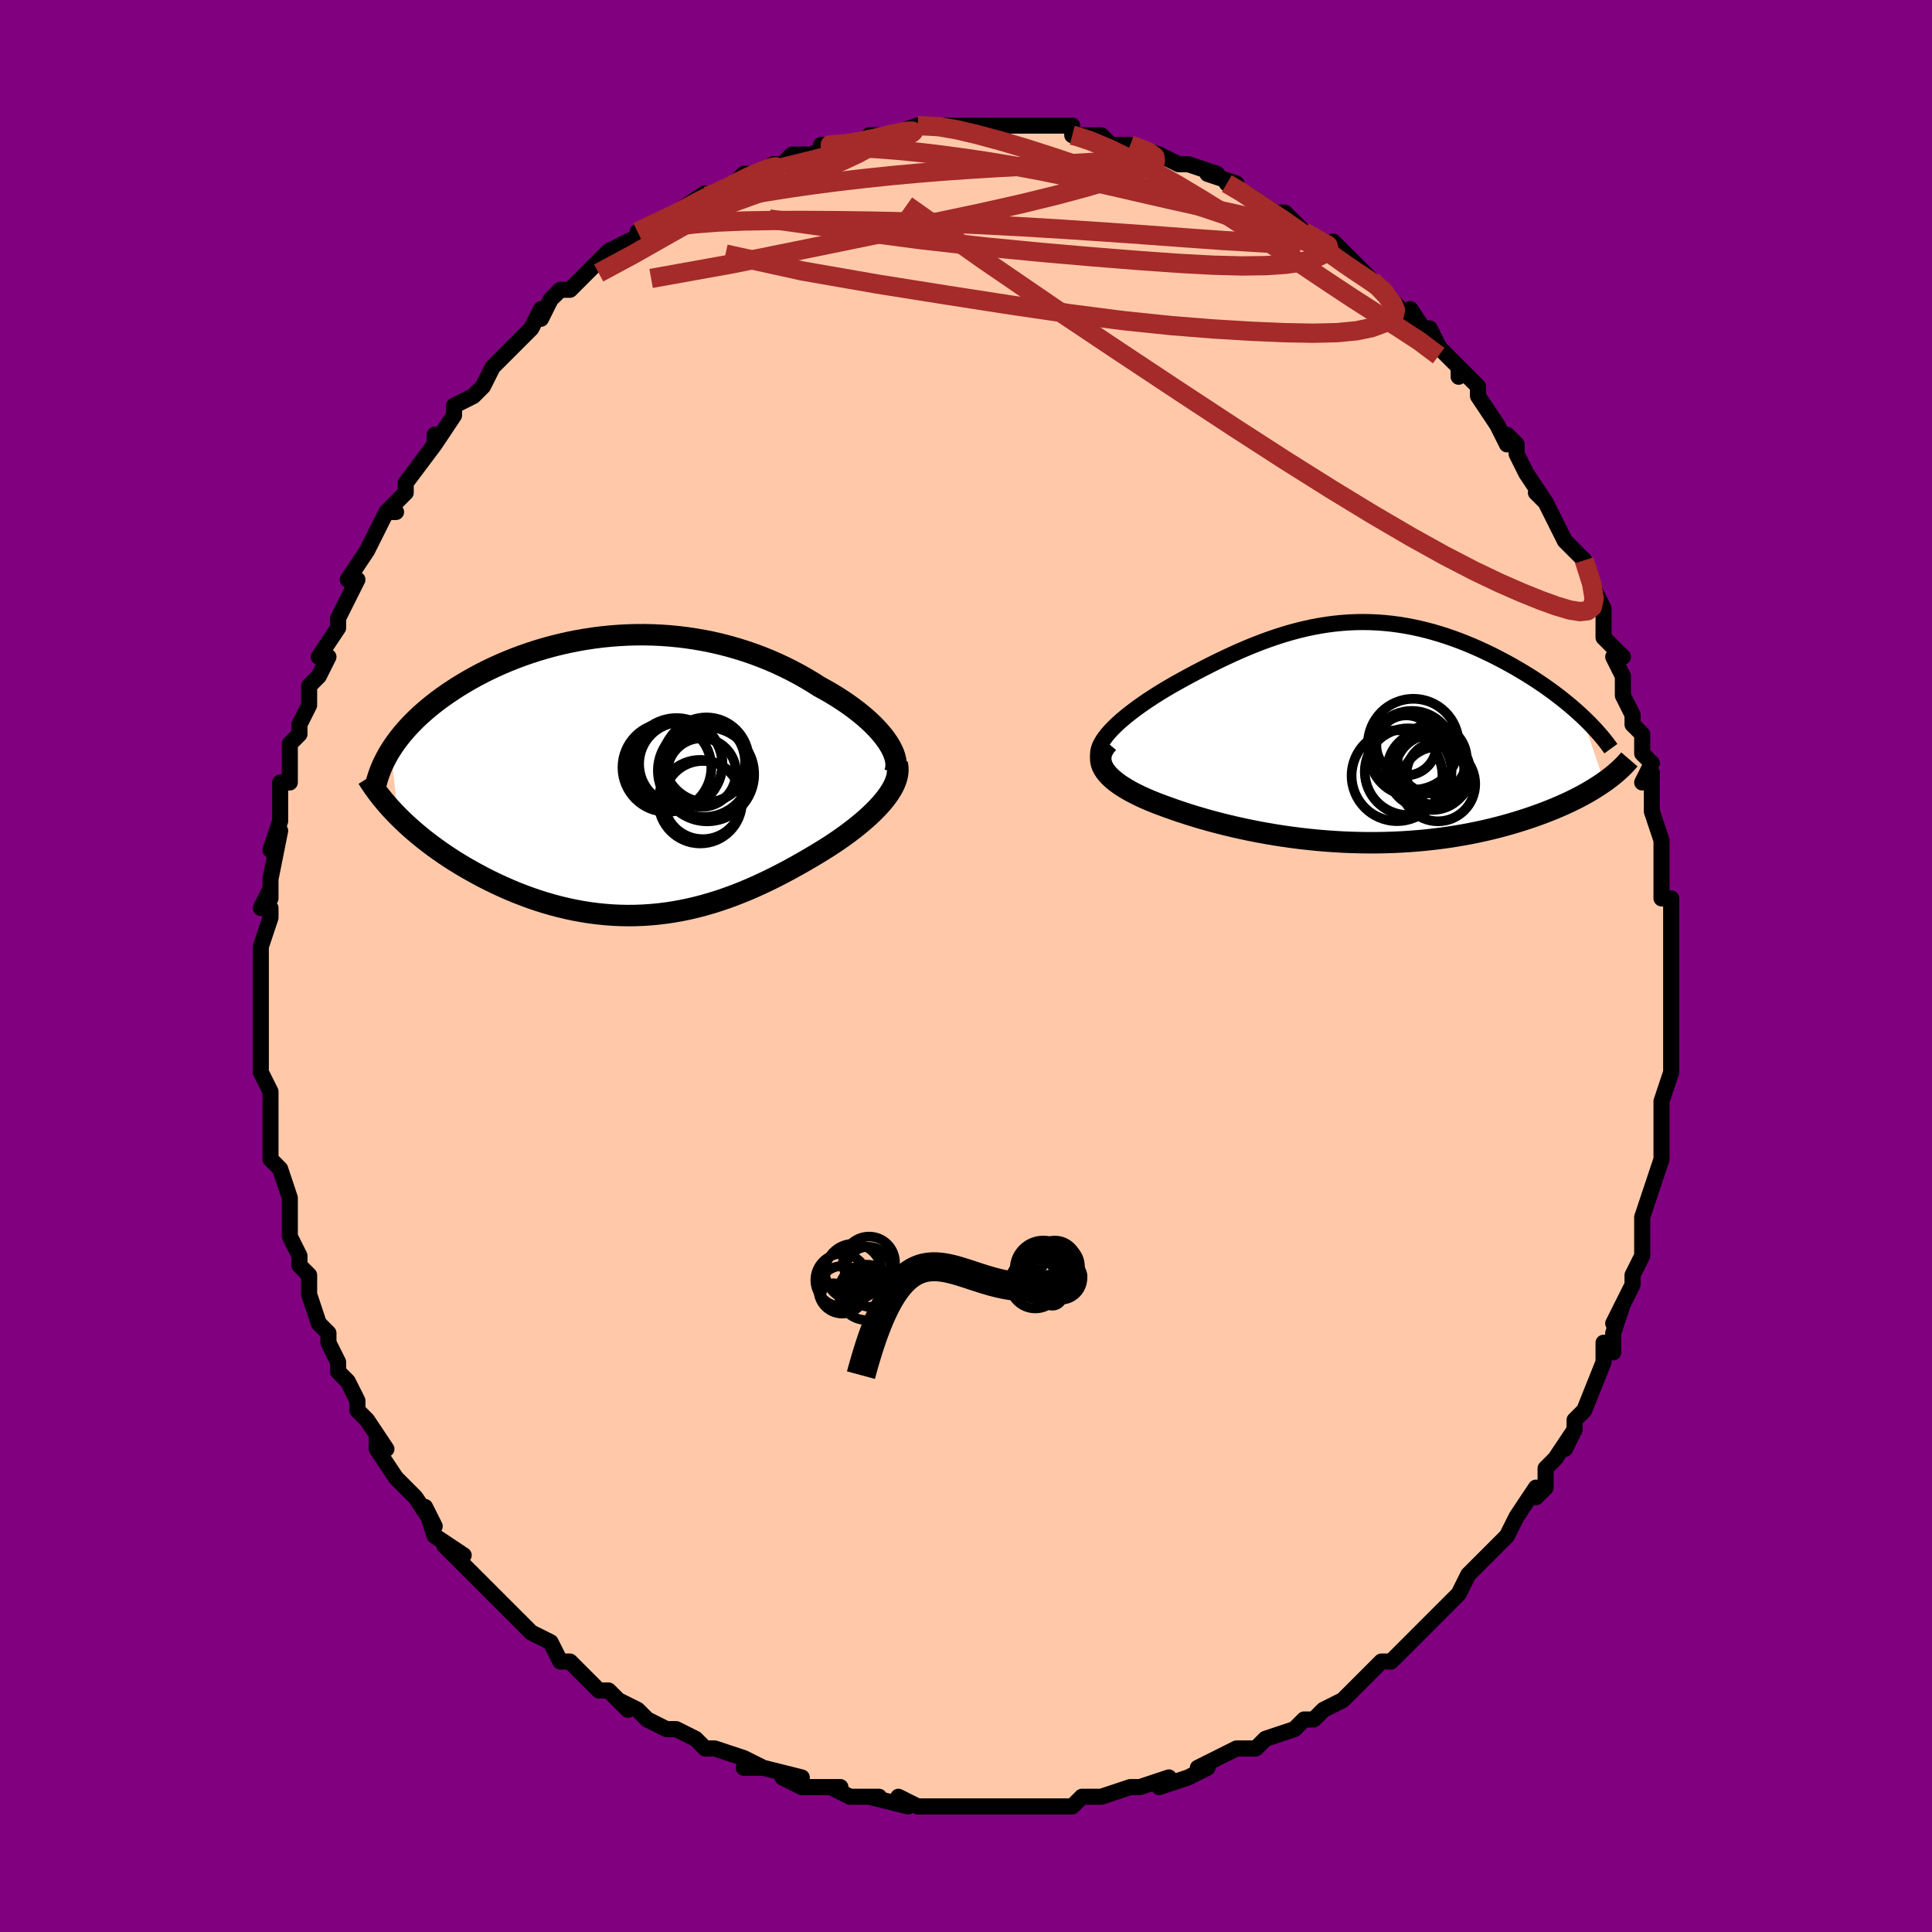<svg viewBox="-100 -100 200 200" xmlns="http://www.w3.org/2000/svg" width="400" height="400" id="face-svg"><defs><clipPath id="leftEyeClipPath"><polyline points="26.41,-3.703,26.125,-4.081,25.809,-4.46,25.466,-4.841,25.095,-5.221,24.698,-5.601,24.276,-5.979,23.83,-6.354,23.361,-6.726,22.871,-7.094,22.36,-7.457,21.828,-7.815,21.279,-8.166,20.711,-8.511,20.126,-8.848,19.525,-9.177,18.843,-9.609,18.141,-10.03,17.42,-10.438,16.679,-10.832,15.922,-11.21,15.148,-11.571,14.358,-11.916,13.554,-12.241,12.737,-12.548,11.907,-12.834,11.066,-13.1,10.214,-13.345,9.354,-13.568,8.486,-13.769,7.61,-13.947,6.729,-14.103,5.843,-14.236,4.954,-14.346,4.062,-14.433,3.169,-14.497,2.275,-14.538,1.383,-14.557,0.492,-14.553,-0.396,-14.527,-1.28,-14.479,-2.159,-14.41,-3.031,-14.32,-3.897,-14.21,-4.754,-14.079,-5.602,-13.93,-6.44,-13.762,-7.268,-13.575,-8.083,-13.372,-8.886,-13.152,-9.675,-12.917,-10.451,-12.667,-11.211,-12.403,-11.955,-12.125,-12.683,-11.836,-13.394,-11.535,-14.088,-11.223,-14.764,-10.902,-15.421,-10.572,-16.06,-10.235,-16.679,-9.89,-17.279,-9.54,-17.859,-9.185,-18.419,-8.826,-18.959,-8.463,-19.479,-8.098,-19.981,-7.73,-20.464,-7.357,-20.93,-6.979,-21.378,-6.598,-21.808,-6.213,-22.22,-5.825,-22.612,-5.434,-22.987,-5.04,-23.343,-4.645,-23.68,-4.248,-23.998,-3.849,-24.298,-3.449,-24.578,-3.048,-24.841,-2.647,-24.094,4.229,-23.691,4.627,-23.272,5.024,-22.837,5.42,-22.386,5.815,-21.92,6.207,-21.438,6.598,-20.941,6.985,-20.43,7.369,-19.904,7.748,-19.365,8.124,-18.812,8.494,-18.245,8.858,-17.666,9.216,-17.074,9.567,-16.468,9.912,-15.846,10.254,-15.209,10.591,-14.557,10.921,-13.89,11.244,-13.211,11.558,-12.518,11.861,-11.814,12.153,-11.098,12.432,-10.372,12.698,-9.636,12.95,-8.891,13.185,-8.138,13.404,-7.377,13.605,-6.61,13.789,-5.836,13.953,-5.058,14.097,-4.274,14.221,-3.487,14.324,-2.697,14.405,-1.904,14.465,-1.109,14.502,-0.313,14.517,0.483,14.51,1.28,14.479,2.076,14.426,2.871,14.351,3.665,14.253,4.456,14.133,5.245,13.992,6.031,13.829,6.814,13.645,7.593,13.44,8.368,13.216,9.139,12.974,9.904,12.713,10.664,12.435,11.419,12.14,12.168,11.831,12.911,11.507,13.647,11.17,14.376,10.821,15.097,10.462,15.811,10.092,16.517,9.715,17.214,9.331,17.902,8.941,18.581,8.546,19.249,8.149,19.905,7.749,20.454,7.403,20.99,7.053,21.513,6.699,22.023,6.341,22.519,5.98,22.999,5.616,23.463,5.25,23.909,4.882,24.337,4.513,24.745,4.143,25.133,3.772,25.498,3.401,25.841,3.03,26.159,2.661,26.45,2.292"></polyline></clipPath><clipPath id="rightEyeClipPath"><polyline points="-26.343,0.137,-26.045,-0.199,-25.716,-0.539,-25.358,-0.883,-24.973,-1.229,-24.562,-1.578,-24.128,-1.928,-23.672,-2.278,-23.197,-2.629,-22.702,-2.979,-22.191,-3.328,-21.663,-3.674,-21.121,-4.019,-20.566,-4.36,-19.999,-4.697,-19.421,-5.03,-18.689,-5.436,-17.951,-5.838,-17.208,-6.234,-16.46,-6.624,-15.71,-7.007,-14.956,-7.38,-14.201,-7.743,-13.445,-8.094,-12.688,-8.432,-11.93,-8.757,-11.172,-9.067,-10.414,-9.36,-9.657,-9.638,-8.9,-9.897,-8.144,-10.138,-7.388,-10.36,-6.634,-10.562,-5.881,-10.744,-5.128,-10.905,-4.378,-11.045,-3.628,-11.164,-2.881,-11.26,-2.135,-11.335,-1.391,-11.389,-0.649,-11.42,0.091,-11.429,0.828,-11.417,1.563,-11.384,2.294,-11.329,3.022,-11.254,3.746,-11.158,4.467,-11.043,5.182,-10.908,5.893,-10.756,6.599,-10.585,7.299,-10.397,7.992,-10.194,8.679,-9.974,9.359,-9.741,10.03,-9.494,10.693,-9.235,11.347,-8.964,11.991,-8.683,12.625,-8.393,13.247,-8.095,13.859,-7.789,14.457,-7.478,15.043,-7.163,15.615,-6.844,16.173,-6.522,16.719,-6.197,17.254,-5.868,17.778,-5.533,18.291,-5.195,18.792,-4.854,19.28,-4.51,19.757,-4.163,20.22,-3.815,20.671,-3.465,21.107,-3.115,21.531,-2.764,21.94,-2.413,22.335,-2.063,22.716,-1.713,25.029,5.133,24.687,5.368,24.331,5.602,23.96,5.836,23.574,6.068,23.173,6.299,22.756,6.529,22.325,6.757,21.878,6.982,21.417,7.206,20.94,7.427,20.449,7.645,19.943,7.86,19.423,8.072,18.889,8.28,18.339,8.485,17.772,8.688,17.188,8.888,16.587,9.085,15.969,9.278,15.335,9.466,14.685,9.649,14.018,9.826,13.336,9.996,12.638,10.159,11.924,10.314,11.197,10.461,10.454,10.6,9.699,10.728,8.929,10.848,8.148,10.957,7.354,11.055,6.548,11.142,5.732,11.218,4.906,11.282,4.07,11.335,3.226,11.375,2.374,11.403,1.514,11.418,0.649,11.42,-0.222,11.409,-1.098,11.386,-1.977,11.35,-2.859,11.3,-3.743,11.238,-4.627,11.164,-5.512,11.076,-6.395,10.977,-7.276,10.865,-8.154,10.741,-9.028,10.606,-9.897,10.459,-10.759,10.302,-11.614,10.133,-12.46,9.955,-13.297,9.768,-14.123,9.571,-14.937,9.365,-15.738,9.152,-16.524,8.931,-17.295,8.703,-18.049,8.468,-18.786,8.228,-19.502,7.983,-20.199,7.733,-20.792,7.519,-21.367,7.299,-21.922,7.075,-22.458,6.845,-22.972,6.61,-23.462,6.371,-23.929,6.127,-24.37,5.879,-24.783,5.626,-25.168,5.37,-25.523,5.109,-25.846,4.844,-26.136,4.575,-26.391,4.303,-26.609,4.027"></polyline></clipPath><filter id="fuzzy"><feTurbulence id="turbulence" baseFrequency="0.05" numOctaves="3" type="noise" result="noise"></feTurbulence><feDisplacementMap in="SourceGraphic" in2="noise" scale="2"></feDisplacementMap></filter><linearGradient id="rainbowGradient" x1="0%" y1="0%" x2="100%" y2="0%"><stop offset="0%" style="stop-color: rgb(185, 55, 55);  stop-opacity: 1"></stop><stop offset="50%" style="stop-color: rgb(167, 133, 106);  stop-opacity: 1"></stop><stop offset="100%" style="stop-color: rgb(0, 191, 255);  stop-opacity: 1"></stop></linearGradient></defs><title>That&#39;s an ugly face</title><desc>CREATED BY XUAN TANG, MORE INFO AT TXSTC55.GITHUB.IO</desc><rect x="-100" y="-100" width="100%" height="100%" opacity="1" fill="rgb(128, 0, 128)"></rect><polyline id="faceContour" points="73,2,73,1,73,3,73,4,73,4,73,6,73,9,73,10,73,11,72,14,72,14,72,16,72,16,72,20,72,19,72,20,71,23,71,23,70,26,70,28,70,27,70,28,70,30,69,32,69,32,69,33,67,37,68,35,67,38,67,40,66,39,66,41,66,41,64,46,64,46,63,47,63,48,62,50,63,48,61,51,60,52,60,54,59,55,59,54,57,57,56,59,56,59,54,61,56,59,54,61,52,63,51,65,50,66,51,65,50,66,48,68,48,68,46,70,46,70,46,70,44,72,43,72,42,73,40,75,40,75,39,76,37,77,37,77,36,78,35,78,35,78,34,79,31,80,31,80,31,80,30,81,28,81,26,82,24,83,24,83,25,83,23,84,20,85,21,84,18,85,18,85,17,85,14,86,13,86,12,86,11,87,10,87,8,87,10,87,8,87,8,87,6,87,3,87,4,87,0,87,-1,87,-1,87,-3,87,-2,87,-5,87,-7,86,-6,87,-10,86,-9,86,-10,86,-12,86,-14,85,-13,85,-14,85,-17,85,-19,84,-17,84,-21,83,-23,83,-21,83,-23,82,-26,81,-27,81,-27,81,-28,80,-30,79,-30,79,-31,79,-31,79,-33,78,-34,77,-36,76,-35,77,-37,75,-38,75,-40,73,-41,72,-41,72,-42,72,-42,72,-43,70,-45,69,-46,68,-46,68,-48,66,-49,65,-50,64,-50,64,-52,62,-52,62,-54,60,-52,61,-55,59,-56,56,-55,58,-57,55,-57,55,-58,54,-59,53,-61,50,-61,49,-60,50,-62,47,-63,46,-63,45,-63,45,-64,43,-65,42,-65,41,-65,41,-66,39,-66,38,-66,38,-67,37,-68,34,-68,32,-69,31,-69,30,-70,28,-70,27,-70,26,-70,26,-70,25,-70,24,-71,21,-72,20,-72,17,-72,17,-72,17,-72,13,-72,13,-73,11,-73,9,-73,8,-73,8,-73,8,-73,5,-73,4,-73,4,-73,2,-73,0,-73,-1,-73,-2,-72,-5,-72,-6,-73,-6,-72,-8,-72,-7,-72,-9,-71,-14,-72,-12,-71,-15,-71,-15,-71,-16,-71,-19,-70,-19,-70,-22,-70,-23,-70,-23,-69,-24,-69,-25,-68,-27,-68,-29,-67,-30,-66,-32,-67,-32,-65,-35,-65,-36,-65,-36,-64,-38,-64,-38,-63,-40,-64,-40,-62,-43,-61,-45,-61,-45,-60,-47,-59,-47,-60,-47,-58,-49,-58,-49,-58,-50,-55,-54,-55,-55,-55,-54,-53,-57,-53,-57,-53,-58,-53,-58,-51,-59,-50,-60,-49,-62,-48,-63,-47,-64,-46,-65,-46,-65,-45,-66,-44,-68,-44,-67,-43,-69,-42,-70,-41,-70,-40,-71,-39,-72,-37,-74,-36,-74,-37,-74,-33,-76,-33,-76,-34,-76,-32,-77,-30,-78,-29,-78,-30,-78,-27,-80,-28,-79,-25,-80,-24,-81,-24,-81,-23,-82,-21,-82,-20,-83,-19,-83,-18,-84,-17,-84,-16,-84,-14,-85,-15,-85,-13,-85,-12,-85,-11,-85,-10,-86,-7,-86,-8,-86,-8,-86,-5,-87,-5,-87,-2,-87,-2,-87,-1,-87,1,-87,2,-87,2,-87,2,-87,5,-87,4,-87,6,-87,9,-87,7,-87,11,-87,11,-86,11,-86,12,-86,14,-86,15,-85,17,-85,17,-85,20,-84,20,-84,22,-83,22,-83,23,-83,23,-83,26,-82,25,-82,28,-81,27,-81,29,-80,30,-79,29,-80,32,-78,33,-78,34,-77,35,-76,35,-76,38,-74,38,-75,39,-74,39,-74,40,-73,42,-71,42,-71,42,-71,44,-69,45,-68,46,-67,46,-68,48,-65,48,-66,49,-64,51,-62,51,-61,51,-62,53,-60,53,-59,53,-59,55,-56,56,-54,56,-55,57,-54,57,-53,58,-51,60,-48,59,-49,60,-48,61,-46,61,-46,62,-44,62,-44,63,-43,64,-42,65,-39,66,-37,66,-35,66,-36,66,-34,68,-32,67,-32,67,-32,68,-30,68,-28,69,-26,69,-25,70,-24,70,-22,71,-21,70,-19,71,-20,71,-16,71,-16,72,-13,72,-11,72,-10,72,-11,72,-9,72,-7,73,-7,73,-4,73,-4,73,-1,73,2,73,1" fill="#ffc9a9" stroke="black" stroke-width="1.667" stroke-linejoin="round" filter="url(#fuzzy)"></polyline><g transform="translate(41.031 -24.179)"><polyline id="rightCountour" points="-26.343,0.137,-26.045,-0.199,-25.716,-0.539,-25.358,-0.883,-24.973,-1.229,-24.562,-1.578,-24.128,-1.928,-23.672,-2.278,-23.197,-2.629,-22.702,-2.979,-22.191,-3.328,-21.663,-3.674,-21.121,-4.019,-20.566,-4.36,-19.999,-4.697,-19.421,-5.03,-18.689,-5.436,-17.951,-5.838,-17.208,-6.234,-16.46,-6.624,-15.71,-7.007,-14.956,-7.38,-14.201,-7.743,-13.445,-8.094,-12.688,-8.432,-11.93,-8.757,-11.172,-9.067,-10.414,-9.36,-9.657,-9.638,-8.9,-9.897,-8.144,-10.138,-7.388,-10.36,-6.634,-10.562,-5.881,-10.744,-5.128,-10.905,-4.378,-11.045,-3.628,-11.164,-2.881,-11.26,-2.135,-11.335,-1.391,-11.389,-0.649,-11.42,0.091,-11.429,0.828,-11.417,1.563,-11.384,2.294,-11.329,3.022,-11.254,3.746,-11.158,4.467,-11.043,5.182,-10.908,5.893,-10.756,6.599,-10.585,7.299,-10.397,7.992,-10.194,8.679,-9.974,9.359,-9.741,10.03,-9.494,10.693,-9.235,11.347,-8.964,11.991,-8.683,12.625,-8.393,13.247,-8.095,13.859,-7.789,14.457,-7.478,15.043,-7.163,15.615,-6.844,16.173,-6.522,16.719,-6.197,17.254,-5.868,17.778,-5.533,18.291,-5.195,18.792,-4.854,19.28,-4.51,19.757,-4.163,20.22,-3.815,20.671,-3.465,21.107,-3.115,21.531,-2.764,21.94,-2.413,22.335,-2.063,22.716,-1.713,25.029,5.133,24.687,5.368,24.331,5.602,23.96,5.836,23.574,6.068,23.173,6.299,22.756,6.529,22.325,6.757,21.878,6.982,21.417,7.206,20.94,7.427,20.449,7.645,19.943,7.86,19.423,8.072,18.889,8.28,18.339,8.485,17.772,8.688,17.188,8.888,16.587,9.085,15.969,9.278,15.335,9.466,14.685,9.649,14.018,9.826,13.336,9.996,12.638,10.159,11.924,10.314,11.197,10.461,10.454,10.6,9.699,10.728,8.929,10.848,8.148,10.957,7.354,11.055,6.548,11.142,5.732,11.218,4.906,11.282,4.07,11.335,3.226,11.375,2.374,11.403,1.514,11.418,0.649,11.42,-0.222,11.409,-1.098,11.386,-1.977,11.35,-2.859,11.3,-3.743,11.238,-4.627,11.164,-5.512,11.076,-6.395,10.977,-7.276,10.865,-8.154,10.741,-9.028,10.606,-9.897,10.459,-10.759,10.302,-11.614,10.133,-12.46,9.955,-13.297,9.768,-14.123,9.571,-14.937,9.365,-15.738,9.152,-16.524,8.931,-17.295,8.703,-18.049,8.468,-18.786,8.228,-19.502,7.983,-20.199,7.733,-20.792,7.519,-21.367,7.299,-21.922,7.075,-22.458,6.845,-22.972,6.61,-23.462,6.371,-23.929,6.127,-24.37,5.879,-24.783,5.626,-25.168,5.37,-25.523,5.109,-25.846,4.844,-26.136,4.575,-26.391,4.303,-26.609,4.027" fill="white" stroke="white" stroke-width="0" stroke-linejoin="round" filter="url(#fuzzy)"></polyline></g><g transform="translate(-34.7 -19.738)"><polyline id="leftCountour" points="26.41,-3.703,26.125,-4.081,25.809,-4.46,25.466,-4.841,25.095,-5.221,24.698,-5.601,24.276,-5.979,23.83,-6.354,23.361,-6.726,22.871,-7.094,22.36,-7.457,21.828,-7.815,21.279,-8.166,20.711,-8.511,20.126,-8.848,19.525,-9.177,18.843,-9.609,18.141,-10.03,17.42,-10.438,16.679,-10.832,15.922,-11.21,15.148,-11.571,14.358,-11.916,13.554,-12.241,12.737,-12.548,11.907,-12.834,11.066,-13.1,10.214,-13.345,9.354,-13.568,8.486,-13.769,7.61,-13.947,6.729,-14.103,5.843,-14.236,4.954,-14.346,4.062,-14.433,3.169,-14.497,2.275,-14.538,1.383,-14.557,0.492,-14.553,-0.396,-14.527,-1.28,-14.479,-2.159,-14.41,-3.031,-14.32,-3.897,-14.21,-4.754,-14.079,-5.602,-13.93,-6.44,-13.762,-7.268,-13.575,-8.083,-13.372,-8.886,-13.152,-9.675,-12.917,-10.451,-12.667,-11.211,-12.403,-11.955,-12.125,-12.683,-11.836,-13.394,-11.535,-14.088,-11.223,-14.764,-10.902,-15.421,-10.572,-16.06,-10.235,-16.679,-9.89,-17.279,-9.54,-17.859,-9.185,-18.419,-8.826,-18.959,-8.463,-19.479,-8.098,-19.981,-7.73,-20.464,-7.357,-20.93,-6.979,-21.378,-6.598,-21.808,-6.213,-22.22,-5.825,-22.612,-5.434,-22.987,-5.04,-23.343,-4.645,-23.68,-4.248,-23.998,-3.849,-24.298,-3.449,-24.578,-3.048,-24.841,-2.647,-24.094,4.229,-23.691,4.627,-23.272,5.024,-22.837,5.42,-22.386,5.815,-21.92,6.207,-21.438,6.598,-20.941,6.985,-20.43,7.369,-19.904,7.748,-19.365,8.124,-18.812,8.494,-18.245,8.858,-17.666,9.216,-17.074,9.567,-16.468,9.912,-15.846,10.254,-15.209,10.591,-14.557,10.921,-13.89,11.244,-13.211,11.558,-12.518,11.861,-11.814,12.153,-11.098,12.432,-10.372,12.698,-9.636,12.95,-8.891,13.185,-8.138,13.404,-7.377,13.605,-6.61,13.789,-5.836,13.953,-5.058,14.097,-4.274,14.221,-3.487,14.324,-2.697,14.405,-1.904,14.465,-1.109,14.502,-0.313,14.517,0.483,14.51,1.28,14.479,2.076,14.426,2.871,14.351,3.665,14.253,4.456,14.133,5.245,13.992,6.031,13.829,6.814,13.645,7.593,13.44,8.368,13.216,9.139,12.974,9.904,12.713,10.664,12.435,11.419,12.14,12.168,11.831,12.911,11.507,13.647,11.17,14.376,10.821,15.097,10.462,15.811,10.092,16.517,9.715,17.214,9.331,17.902,8.941,18.581,8.546,19.249,8.149,19.905,7.749,20.454,7.403,20.99,7.053,21.513,6.699,22.023,6.341,22.519,5.98,22.999,5.616,23.463,5.25,23.909,4.882,24.337,4.513,24.745,4.143,25.133,3.772,25.498,3.401,25.841,3.03,26.159,2.661,26.45,2.292" fill="white" stroke="white" stroke-width="0" stroke-linejoin="round" filter="url(#fuzzy)"></polyline></g><g transform="translate(41.031 -24.179)"><polyline id="rightUpper" points="-27.069,3.097,-27.221,2.846,-27.316,2.583,-27.355,2.308,-27.343,2.023,-27.282,1.728,-27.176,1.424,-27.026,1.113,-26.835,0.794,-26.607,0.469,-26.343,0.137,-26.045,-0.199,-25.716,-0.539,-25.358,-0.883,-24.973,-1.229,-24.562,-1.578,-24.128,-1.928,-23.672,-2.278,-23.197,-2.629,-22.702,-2.979,-22.191,-3.328,-21.663,-3.674,-21.121,-4.019,-20.566,-4.36,-19.999,-4.697,-19.421,-5.03,-18.689,-5.436,-17.951,-5.838,-17.208,-6.234,-16.46,-6.624,-15.71,-7.007,-14.956,-7.38,-14.201,-7.743,-13.445,-8.094,-12.688,-8.432,-11.93,-8.757,-11.172,-9.067,-10.414,-9.36,-9.657,-9.638,-8.9,-9.897,-8.144,-10.138,-7.388,-10.36,-6.634,-10.562,-5.881,-10.744,-5.128,-10.905,-4.378,-11.045,-3.628,-11.164,-2.881,-11.26,-2.135,-11.335,-1.391,-11.389,-0.649,-11.42,0.091,-11.429,0.828,-11.417,1.563,-11.384,2.294,-11.329,3.022,-11.254,3.746,-11.158,4.467,-11.043,5.182,-10.908,5.893,-10.756,6.599,-10.585,7.299,-10.397,7.992,-10.194,8.679,-9.974,9.359,-9.741,10.03,-9.494,10.693,-9.235,11.347,-8.964,11.991,-8.683,12.625,-8.393,13.247,-8.095,13.859,-7.789,14.457,-7.478,15.043,-7.163,15.615,-6.844,16.173,-6.522,16.719,-6.197,17.254,-5.868,17.778,-5.533,18.291,-5.195,18.792,-4.854,19.28,-4.51,19.757,-4.163,20.22,-3.815,20.671,-3.465,21.107,-3.115,21.531,-2.764,21.94,-2.413,22.335,-2.063,22.716,-1.713,23.082,-1.365,23.434,-1.018,23.771,-0.673,24.094,-0.329,24.402,0.012,24.695,0.351,24.975,0.687,25.24,1.021,25.49,1.352,25.728,1.681" fill="none" stroke="black" stroke-width="1.667" stroke-linejoin="round" filter="url(#fuzzy)"></polyline><polyline id="rightLower" points="-26.348,1.098,-26.605,1.404,-26.805,1.707,-26.95,2.007,-27.042,2.304,-27.084,2.599,-27.077,2.891,-27.025,3.18,-26.928,3.466,-26.789,3.748,-26.609,4.027,-26.391,4.303,-26.136,4.575,-25.846,4.844,-25.523,5.109,-25.168,5.37,-24.783,5.626,-24.37,5.879,-23.929,6.127,-23.462,6.371,-22.972,6.61,-22.458,6.845,-21.922,7.075,-21.367,7.299,-20.792,7.519,-20.199,7.733,-19.502,7.983,-18.786,8.228,-18.049,8.468,-17.295,8.703,-16.524,8.931,-15.738,9.152,-14.937,9.365,-14.123,9.571,-13.297,9.768,-12.46,9.955,-11.614,10.133,-10.759,10.302,-9.897,10.459,-9.028,10.606,-8.154,10.741,-7.276,10.865,-6.395,10.977,-5.512,11.076,-4.627,11.164,-3.743,11.238,-2.859,11.3,-1.977,11.35,-1.098,11.386,-0.222,11.409,0.649,11.42,1.514,11.418,2.374,11.403,3.226,11.375,4.07,11.335,4.906,11.282,5.732,11.218,6.548,11.142,7.354,11.055,8.148,10.957,8.929,10.848,9.699,10.728,10.454,10.6,11.197,10.461,11.924,10.314,12.638,10.159,13.336,9.996,14.018,9.826,14.685,9.649,15.335,9.466,15.969,9.278,16.587,9.085,17.188,8.888,17.772,8.688,18.339,8.485,18.889,8.28,19.423,8.072,19.943,7.86,20.449,7.645,20.94,7.427,21.417,7.206,21.878,6.982,22.325,6.757,22.756,6.529,23.173,6.299,23.574,6.068,23.96,5.836,24.331,5.602,24.687,5.368,25.029,5.133,25.355,4.898,25.666,4.663,25.963,4.428,26.245,4.193,26.513,3.958,26.766,3.723,27.006,3.489,27.232,3.256,27.445,3.023,27.645,2.791" fill="none" stroke="black" stroke-width="2.222" stroke-linejoin="round" filter="url(#fuzzy)"></polyline><!--[--><circle r="3.981" cx="6.561" cy="3.869" stroke="black" fill="none" stroke-width="1" filter="url(#fuzzy)" clip-path="url(#rightEyeClipPath)"></circle><circle r="3.904" cx="7.258" cy="4.119" stroke="black" fill="none" stroke-width="1" filter="url(#fuzzy)" clip-path="url(#rightEyeClipPath)"></circle><circle r="3.859" cx="7.825" cy="5.342" stroke="black" fill="none" stroke-width="1" filter="url(#fuzzy)" clip-path="url(#rightEyeClipPath)"></circle><circle r="3.104" cx="4.553" cy="1.338" stroke="black" fill="none" stroke-width="1" filter="url(#fuzzy)" clip-path="url(#rightEyeClipPath)"></circle><circle r="4.49" cx="4.741" cy="4.064" stroke="black" fill="none" stroke-width="1" filter="url(#fuzzy)" clip-path="url(#rightEyeClipPath)"></circle><circle r="4.704" cx="5.278" cy="1.223" stroke="black" fill="none" stroke-width="1" filter="url(#fuzzy)" clip-path="url(#rightEyeClipPath)"></circle><circle r="4.701" cx="3.588" cy="4.48" stroke="black" fill="none" stroke-width="1" filter="url(#fuzzy)" clip-path="url(#rightEyeClipPath)"></circle><circle r="4.394" cx="5.115" cy="2.166" stroke="black" fill="none" stroke-width="1" filter="url(#fuzzy)" clip-path="url(#rightEyeClipPath)"></circle><circle r="3.319" cx="7.894" cy="4.293" stroke="black" fill="none" stroke-width="1" filter="url(#fuzzy)" clip-path="url(#rightEyeClipPath)"></circle><circle r="3.585" cx="7.225" cy="2.739" stroke="black" fill="none" stroke-width="1" filter="url(#fuzzy)" clip-path="url(#rightEyeClipPath)"></circle><!--]--></g><g transform="translate(-34.7 -19.738)"><polyline id="leftUpper" points="27.334,-0.284,27.421,-0.578,27.464,-0.887,27.464,-1.208,27.424,-1.541,27.345,-1.883,27.228,-2.235,27.075,-2.593,26.886,-2.959,26.664,-3.329,26.41,-3.703,26.125,-4.081,25.809,-4.46,25.466,-4.841,25.095,-5.221,24.698,-5.601,24.276,-5.979,23.83,-6.354,23.361,-6.726,22.871,-7.094,22.36,-7.457,21.828,-7.815,21.279,-8.166,20.711,-8.511,20.126,-8.848,19.525,-9.177,18.843,-9.609,18.141,-10.03,17.42,-10.438,16.679,-10.832,15.922,-11.21,15.148,-11.571,14.358,-11.916,13.554,-12.241,12.737,-12.548,11.907,-12.834,11.066,-13.1,10.214,-13.345,9.354,-13.568,8.486,-13.769,7.61,-13.947,6.729,-14.103,5.843,-14.236,4.954,-14.346,4.062,-14.433,3.169,-14.497,2.275,-14.538,1.383,-14.557,0.492,-14.553,-0.396,-14.527,-1.28,-14.479,-2.159,-14.41,-3.031,-14.32,-3.897,-14.21,-4.754,-14.079,-5.602,-13.93,-6.44,-13.762,-7.268,-13.575,-8.083,-13.372,-8.886,-13.152,-9.675,-12.917,-10.451,-12.667,-11.211,-12.403,-11.955,-12.125,-12.683,-11.836,-13.394,-11.535,-14.088,-11.223,-14.764,-10.902,-15.421,-10.572,-16.06,-10.235,-16.679,-9.89,-17.279,-9.54,-17.859,-9.185,-18.419,-8.826,-18.959,-8.463,-19.479,-8.098,-19.981,-7.73,-20.464,-7.357,-20.93,-6.979,-21.378,-6.598,-21.808,-6.213,-22.22,-5.825,-22.612,-5.434,-22.987,-5.04,-23.343,-4.645,-23.68,-4.248,-23.998,-3.849,-24.298,-3.449,-24.578,-3.048,-24.841,-2.647,-25.085,-2.245,-25.31,-1.843,-25.517,-1.44,-25.707,-1.039,-25.878,-0.637,-26.032,-0.236,-26.169,0.165,-26.289,0.564,-26.393,0.963,-26.48,1.361" fill="none" stroke="black" stroke-width="2.222" stroke-linejoin="round" filter="url(#fuzzy)"></polyline><polyline id="leftLower" points="27.572,-1.246,27.634,-0.91,27.652,-0.569,27.628,-0.223,27.564,0.126,27.463,0.48,27.325,0.837,27.153,1.197,26.949,1.56,26.714,1.925,26.45,2.292,26.159,2.661,25.841,3.03,25.498,3.401,25.133,3.772,24.745,4.143,24.337,4.513,23.909,4.882,23.463,5.25,22.999,5.616,22.519,5.98,22.023,6.341,21.513,6.699,20.99,7.053,20.454,7.403,19.905,7.749,19.249,8.149,18.581,8.546,17.902,8.941,17.214,9.331,16.517,9.715,15.811,10.092,15.097,10.462,14.376,10.821,13.647,11.17,12.911,11.507,12.168,11.831,11.419,12.14,10.664,12.435,9.904,12.713,9.139,12.974,8.368,13.216,7.593,13.44,6.814,13.645,6.031,13.829,5.245,13.992,4.456,14.133,3.665,14.253,2.871,14.351,2.076,14.426,1.28,14.479,0.483,14.51,-0.313,14.517,-1.109,14.502,-1.904,14.465,-2.697,14.405,-3.487,14.324,-4.274,14.221,-5.058,14.097,-5.836,13.953,-6.61,13.789,-7.377,13.605,-8.138,13.404,-8.891,13.185,-9.636,12.95,-10.372,12.698,-11.098,12.432,-11.814,12.153,-12.518,11.861,-13.211,11.558,-13.89,11.244,-14.557,10.921,-15.209,10.591,-15.846,10.254,-16.468,9.912,-17.074,9.567,-17.666,9.216,-18.245,8.858,-18.812,8.494,-19.365,8.124,-19.904,7.748,-20.43,7.369,-20.941,6.985,-21.438,6.598,-21.92,6.207,-22.386,5.815,-22.837,5.42,-23.272,5.024,-23.691,4.627,-24.094,4.229,-24.481,3.831,-24.851,3.433,-25.206,3.036,-25.544,2.639,-25.866,2.244,-26.172,1.849,-26.462,1.456,-26.736,1.065,-26.996,0.676,-27.24,0.288" fill="none" stroke="black" stroke-width="2.222" stroke-linejoin="round" filter="url(#fuzzy)"></polyline><!--[--><circle r="4.795" cx="7.6" cy="-0.489" stroke="black" fill="none" stroke-width="1" filter="url(#fuzzy)" clip-path="url(#leftEyeClipPath)"></circle><circle r="3.554" cx="7.335" cy="-0.288" stroke="black" fill="none" stroke-width="1" filter="url(#fuzzy)" clip-path="url(#leftEyeClipPath)"></circle><circle r="4.312" cx="5.173" cy="-1.176" stroke="black" fill="none" stroke-width="1" filter="url(#fuzzy)" clip-path="url(#leftEyeClipPath)"></circle><circle r="4.385" cx="7.827" cy="-1.609" stroke="black" fill="none" stroke-width="1" filter="url(#fuzzy)" clip-path="url(#leftEyeClipPath)"></circle><circle r="4.325" cx="7.186" cy="2.726" stroke="black" fill="none" stroke-width="1" filter="url(#fuzzy)" clip-path="url(#leftEyeClipPath)"></circle><circle r="4.049" cx="7.457" cy="2.559" stroke="black" fill="none" stroke-width="1" filter="url(#fuzzy)" clip-path="url(#leftEyeClipPath)"></circle><circle r="4.866" cx="7.905" cy="-0.104" stroke="black" fill="none" stroke-width="1" filter="url(#fuzzy)" clip-path="url(#leftEyeClipPath)"></circle><circle r="4.295" cx="7.532" cy="-1.361" stroke="black" fill="none" stroke-width="1" filter="url(#fuzzy)" clip-path="url(#leftEyeClipPath)"></circle><circle r="4.743" cx="4.729" cy="-1.182" stroke="black" fill="none" stroke-width="1" filter="url(#fuzzy)" clip-path="url(#leftEyeClipPath)"></circle><circle r="4.6" cx="3.738" cy="-0.816" stroke="black" fill="none" stroke-width="1" filter="url(#fuzzy)" clip-path="url(#leftEyeClipPath)"></circle><!--]--></g><g id="hairs"><!--[--><polyline points="17,-85,18.834,-84.298,19.545,-83.779,19.601,-83.326,19.127,-82.909,18.183,-82.474,16.783,-81.965,14.897,-81.351,12.47,-80.63,9.435,-79.812,5.732,-78.905,1.314,-77.914,-3.851,-76.828,-9.79,-75.616,-16.535,-74.236,-24.124,-72.702,-32.597,-71.177" fill="none" stroke="rgb(165, 42, 42)" stroke-width="2" stroke-linejoin="round" filter="url(#fuzzy)"></polyline><polyline points="-30,-78,-29.292,-78.113,-28.294,-78.48,-26.82,-78.917,-24.984,-79.341,-22.904,-79.749,-20.657,-80.143,-18.278,-80.521,-15.779,-80.878,-13.176,-81.214,-10.498,-81.526,-7.779,-81.811,-5.046,-82.065,-2.316,-82.286,0.398,-82.475,3.083,-82.639,5.72,-82.785,8.291,-82.922,10.773,-83.056,13.145,-83.189,15.398,-83.303,17.558,-83.342,19.694,-83.236" fill="none" stroke="rgb(165, 42, 42)" stroke-width="2" stroke-linejoin="round" filter="url(#fuzzy)"></polyline><polyline points="27,-81,28.564,-80.082,29.795,-79.261,31.142,-78.367,32.719,-77.314,34.418,-76.134,36.11,-74.911,37.72,-73.733,39.212,-72.67,40.55,-71.762,41.68,-71.014,42.551,-70.409,43.133,-69.935,43.386,-69.666,43.152,-69.857" fill="none" stroke="rgb(165, 42, 42)" stroke-width="2" stroke-linejoin="round" filter="url(#fuzzy)"></polyline><polyline points="11,-86,11.545,-85.859,12.947,-85.387,14.862,-84.582,17.071,-83.51,19.465,-82.233,21.985,-80.796,24.579,-79.24,27.197,-77.606,29.803,-75.928,32.385,-74.224,34.944,-72.506,37.478,-70.804,39.971,-69.158,42.399,-67.598,44.736,-66.12,46.932,-64.687,48.932,-63.184" fill="none" stroke="rgb(165, 42, 42)" stroke-width="2" stroke-linejoin="round" filter="url(#fuzzy)"></polyline><polyline points="-33,-76,-32.899,-76.038,-31.995,-76.252,-30.301,-76.553,-28.138,-76.82,-25.693,-77.01,-23.006,-77.122,-20.063,-77.174,-16.864,-77.182,-13.439,-77.161,-9.827,-77.113,-6.062,-77.032,-2.166,-76.908,1.838,-76.735,5.921,-76.518,10.049,-76.268,14.194,-75.995,18.348,-75.703,22.501,-75.396,26.614,-75.103,30.633,-74.867,34.627,-74.622" fill="none" stroke="rgb(165, 42, 42)" stroke-width="2" stroke-linejoin="round" filter="url(#fuzzy)"></polyline><polyline points="64,-42,64.766,-39.595,65.026,-38.043,64.842,-37.179,64.336,-36.773,63.556,-36.684,62.493,-36.856,61.134,-37.258,59.472,-37.862,57.504,-38.655,55.213,-39.659,52.568,-40.922,49.532,-42.496,46.071,-44.418,42.16,-46.705,37.796,-49.361,32.987,-52.384,27.74,-55.77,22.037,-59.516,15.836,-63.625,9.092,-68.134,1.783,-73.133,-6.156,-78.746" fill="none" stroke="rgb(165, 42, 42)" stroke-width="2" stroke-linejoin="round" filter="url(#fuzzy)"></polyline><polyline points="-14,-85,-13.915,-84.951,-12.719,-84.841,-11.062,-84.723,-9.146,-84.601,-7.069,-84.443,-4.887,-84.23,-2.606,-83.959,-0.202,-83.636,2.34,-83.258,5.003,-82.815,7.742,-82.308,10.5,-81.745,13.231,-81.148,15.903,-80.542,18.499,-79.943,21.021,-79.366,23.474,-78.818,25.873,-78.297,28.229,-77.781,30.534,-77.219,32.7,-76.577,34.428,-75.956" fill="none" stroke="rgb(165, 42, 42)" stroke-width="2" stroke-linejoin="round" filter="url(#fuzzy)"></polyline><polyline points="42,-71,43.447,-69.478,44.192,-68.539,44.452,-67.927,44.347,-67.439,43.915,-66.97,43.144,-66.506,41.997,-66.084,40.432,-65.758,38.417,-65.564,35.935,-65.506,32.984,-65.562,29.558,-65.708,25.649,-65.943,21.243,-66.295,16.318,-66.807,10.845,-67.51,4.791,-68.398,-1.876,-69.432,-9.15,-70.589,-16.91,-71.942,-24.896,-73.699" fill="none" stroke="rgb(165, 42, 42)" stroke-width="2" stroke-linejoin="round" filter="url(#fuzzy)"></polyline><polyline points="-14,-85,-14.017,-85.006,-13.13,-85.053,-11.995,-85.183,-10.822,-85.388,-9.716,-85.625,-8.733,-85.854,-7.878,-86.058,-7.129,-86.229,-6.475,-86.356,-5.944,-86.426,-5.584,-86.43,-5.448,-86.368,-5.579,-86.244,-6.008,-86.062,-6.761,-85.822,-7.858,-85.518,-9.307,-85.141,-11.104,-84.68,-13.256,-84.12,-15.815,-83.447,-18.927,-82.682" fill="none" stroke="rgb(165, 42, 42)" stroke-width="2" stroke-linejoin="round" filter="url(#fuzzy)"></polyline><polyline points="-5,-87,-2.816,-86.888,-0.952,-86.564,1.174,-86.062,3.599,-85.409,6.243,-84.62,9.078,-83.708,12.123,-82.686,15.382,-81.581,18.82,-80.425,22.377,-79.246,25.987,-78.047,29.587,-76.825,33.071,-75.639,36.238,-74.668" fill="none" stroke="rgb(165, 42, 42)" stroke-width="2" stroke-linejoin="round" filter="url(#fuzzy)"></polyline><polyline points="35,-76,36.822,-74.958,37.456,-74.612,37.54,-74.33,37.299,-73.975,36.773,-73.573,35.926,-73.191,34.712,-72.874,33.103,-72.642,31.07,-72.503,28.577,-72.468,25.576,-72.547,22.028,-72.74,17.906,-73.031,13.199,-73.407,7.89,-73.868,1.939,-74.443,-4.727,-75.194,-12.159,-76.181,-20.375,-77.327" fill="none" stroke="rgb(165, 42, 42)" stroke-width="2" stroke-linejoin="round" filter="url(#fuzzy)"></polyline><polyline points="-34,-76,-32.171,-76.889,-30.679,-77.581,-29.533,-78.147,-28.556,-78.673,-27.627,-79.169,-26.74,-79.614,-25.969,-79.986,-25.404,-80.264,-25.105,-80.421,-25.093,-80.426,-25.382,-80.254,-26.04,-79.882,-27.198,-79.275,-28.964,-78.383,-31.178,-77.205" fill="none" stroke="rgb(165, 42, 42)" stroke-width="2" stroke-linejoin="round" filter="url(#fuzzy)"></polyline><polyline points="-14,-85,-14.049,-85.002,-13.253,-85.03,-12.27,-85.125,-11.307,-85.276,-10.473,-85.437,-9.832,-85.564,-9.399,-85.634,-9.154,-85.635,-9.08,-85.55,-9.199,-85.362,-9.563,-85.054,-10.236,-84.621,-11.265,-84.068,-12.681,-83.402,-14.504,-82.628,-16.759,-81.741,-19.467,-80.73,-22.613,-79.586,-26.071,-78.336,-29.561,-77.096" fill="none" stroke="rgb(165, 42, 42)" stroke-width="2" stroke-linejoin="round" filter="url(#fuzzy)"></polyline><polyline points="-27,-80,-26.796,-79.7,-25.728,-80.072,-24.658,-80.599,-23.68,-81.114,-22.749,-81.576,-21.869,-81.976,-21.082,-82.304,-20.435,-82.548,-19.958,-82.695,-19.675,-82.734,-19.604,-82.656,-19.761,-82.453,-20.152,-82.119,-20.782,-81.652,-21.659,-81.052,-22.815,-80.315,-24.299,-79.426,-26.17,-78.352,-28.481,-77.049,-31.253,-75.48,-34.454,-73.665,-38.028,-71.74" fill="none" stroke="rgb(165, 42, 42)" stroke-width="2" stroke-linejoin="round" filter="url(#fuzzy)"></polyline><!--]--></g><g id="pointNose"><g id="rightNose"><!--[--><circle r="2.642" cx="7.176" cy="32.805" stroke="black" fill="none" stroke-width="1" filter="url(#fuzzy)"></circle><circle r="2.236" cx="9.816" cy="32.308" stroke="black" fill="none" stroke-width="1" filter="url(#fuzzy)"></circle><circle r="2.412" cx="9.385" cy="31.114" stroke="black" fill="none" stroke-width="1" filter="url(#fuzzy)"></circle><circle r="1.062" cx="8.95" cy="34.103" stroke="black" fill="none" stroke-width="1" filter="url(#fuzzy)"></circle><circle r="2.221" cx="7.366" cy="31.053" stroke="black" fill="none" stroke-width="1" filter="url(#fuzzy)"></circle><circle r="2.013" cx="8.008" cy="31.36" stroke="black" fill="none" stroke-width="1" filter="url(#fuzzy)"></circle><circle r="2.076" cx="7.328" cy="32.412" stroke="black" fill="none" stroke-width="1" filter="url(#fuzzy)"></circle><circle r="2.33" cx="8.975" cy="31.789" stroke="black" fill="none" stroke-width="1" filter="url(#fuzzy)"></circle><circle r="2.356" cx="9.199" cy="30.781" stroke="black" fill="none" stroke-width="1" filter="url(#fuzzy)"></circle><circle r="2.95" cx="7.991" cy="31.37" stroke="black" fill="none" stroke-width="1" filter="url(#fuzzy)"></circle><!--]--></g><g id="leftNose"><!--[--><circle r="2.689" cx="-10.036" cy="30.7" stroke="black" fill="none" stroke-width="1" filter="url(#fuzzy)"></circle><circle r="2.461" cx="-12.816" cy="33.519" stroke="black" fill="none" stroke-width="1" filter="url(#fuzzy)"></circle><circle r="2.716" cx="-12.879" cy="32.513" stroke="black" fill="none" stroke-width="1" filter="url(#fuzzy)"></circle><circle r="1.348" cx="-10.901" cy="32.591" stroke="black" fill="none" stroke-width="1" filter="url(#fuzzy)"></circle><circle r="1.531" cx="-10.023" cy="33.753" stroke="black" fill="none" stroke-width="1" filter="url(#fuzzy)"></circle><circle r="2.87" cx="-10.303" cy="33.786" stroke="black" fill="none" stroke-width="1" filter="url(#fuzzy)"></circle><circle r="2.917" cx="-11.664" cy="31.679" stroke="black" fill="none" stroke-width="1" filter="url(#fuzzy)"></circle><circle r="1.244" cx="-13.723" cy="34.09" stroke="black" fill="none" stroke-width="1" filter="url(#fuzzy)"></circle><circle r="2.345" cx="-10.113" cy="31.411" stroke="black" fill="none" stroke-width="1" filter="url(#fuzzy)"></circle><circle r="1.31" cx="-10.63" cy="32.734" stroke="black" fill="none" stroke-width="1" filter="url(#fuzzy)"></circle><!--]--></g></g><g id="mouth"><polyline points="-10.874,42.355,-10.706,41.735,-10.538,41.138,-10.369,40.561,-10.201,40.006,-10.033,39.472,-9.864,38.959,-9.696,38.465,-9.527,37.991,-9.358,37.536,-9.189,37.101,-9.02,36.684,-8.85,36.286,-8.68,35.905,-8.51,35.543,-8.339,35.197,-8.168,34.869,-7.996,34.557,-7.824,34.261,-7.652,33.981,-7.478,33.717,-7.305,33.468,-7.13,33.234,-6.955,33.014,-6.78,32.809,-6.603,32.617,-6.426,32.439,-6.248,32.274,-6.07,32.122,-5.89,31.982,-5.71,31.854,-5.528,31.738,-5.346,31.634,-5.163,31.54,-4.978,31.457,-4.793,31.384,-4.607,31.322,-4.419,31.269,-4.231,31.225,-4.041,31.19,-3.85,31.164,-3.658,31.146,-3.464,31.136,-3.269,31.133,-3.073,31.138,-2.876,31.15,-2.677,31.168,-2.476,31.192,-2.275,31.222,-2.071,31.257,-1.866,31.297,-1.66,31.343,-1.452,31.392,-1.242,31.446,-1.031,31.503,-0.818,31.564,-0.603,31.628,-0.387,31.694,-0.169,31.763,0.052,31.834,0.274,31.906,0.497,31.979,0.723,32.054,0.951,32.129,1.181,32.204,1.412,32.279,1.646,32.354,1.882,32.428,2.12,32.5,2.36,32.571,2.603,32.641,2.848,32.708,3.094,32.772,3.344,32.834,3.595,32.892,3.849,32.947,4.105,32.997,4.364,33.044,4.625,33.085,4.888,33.122,5.154,33.153,5.423,33.179,5.694,33.198,5.968,33.211,6.245,33.218,6.524,33.217,6.806,33.209,7.09,33.193,7.378,33.169,7.668,33.136,7.961,33.095,8.257,33.044,8.556,32.984,8.857,32.914,9.162,32.833,9.47,32.742,9.781,32.64,10.095,32.527,10.412,32.402,10.732,32.266,11.055,32.116,10.732,32.266,10.412,32.402,10.095,32.527,9.781,32.64,9.47,32.742,9.162,32.833,8.857,32.914,8.556,32.984,8.257,33.044,7.961,33.095,7.668,33.136,7.378,33.169,7.09,33.193,6.806,33.209,6.524,33.217,6.245,33.218,5.968,33.211,5.694,33.198,5.423,33.179,5.154,33.153,4.888,33.122,4.625,33.085,4.364,33.044,4.105,32.997,3.849,32.947,3.595,32.892,3.344,32.834,3.094,32.772,2.848,32.708,2.603,32.641,2.36,32.571,2.12,32.5,1.882,32.428,1.646,32.354,1.412,32.279,1.181,32.204,0.951,32.129,0.723,32.054,0.497,31.979,0.274,31.906,0.052,31.834,-0.169,31.763,-0.387,31.694,-0.603,31.628,-0.818,31.564,-1.031,31.503,-1.242,31.446,-1.452,31.392,-1.66,31.343,-1.866,31.297,-2.071,31.257,-2.275,31.222,-2.476,31.192,-2.677,31.168,-2.876,31.15,-3.073,31.138,-3.269,31.133,-3.464,31.136,-3.658,31.146,-3.85,31.164,-4.041,31.19,-4.231,31.225,-4.419,31.269,-4.607,31.322,-4.793,31.384,-4.978,31.457,-5.163,31.54,-5.346,31.634,-5.528,31.738,-5.71,31.854,-5.89,31.982,-6.07,32.122,-6.248,32.274,-6.426,32.439,-6.603,32.617,-6.78,32.809,-6.955,33.014,-7.13,33.234,-7.305,33.468,-7.478,33.717,-7.652,33.981,-7.824,34.261,-7.996,34.557,-8.168,34.869,-8.339,35.197,-8.51,35.543,-8.68,35.905,-8.85,36.286,-9.02,36.684,-9.189,37.101,-9.358,37.536,-9.527,37.991,-9.696,38.465,-9.864,38.959,-10.033,39.472,-10.201,40.006,-10.369,40.561,-10.538,41.138,-10.706,41.735" fill="rgb(215,127,140)" stroke="black" stroke-width="3" stroke-linejoin="round" filter="url(#fuzzy)"></polyline></g></svg>